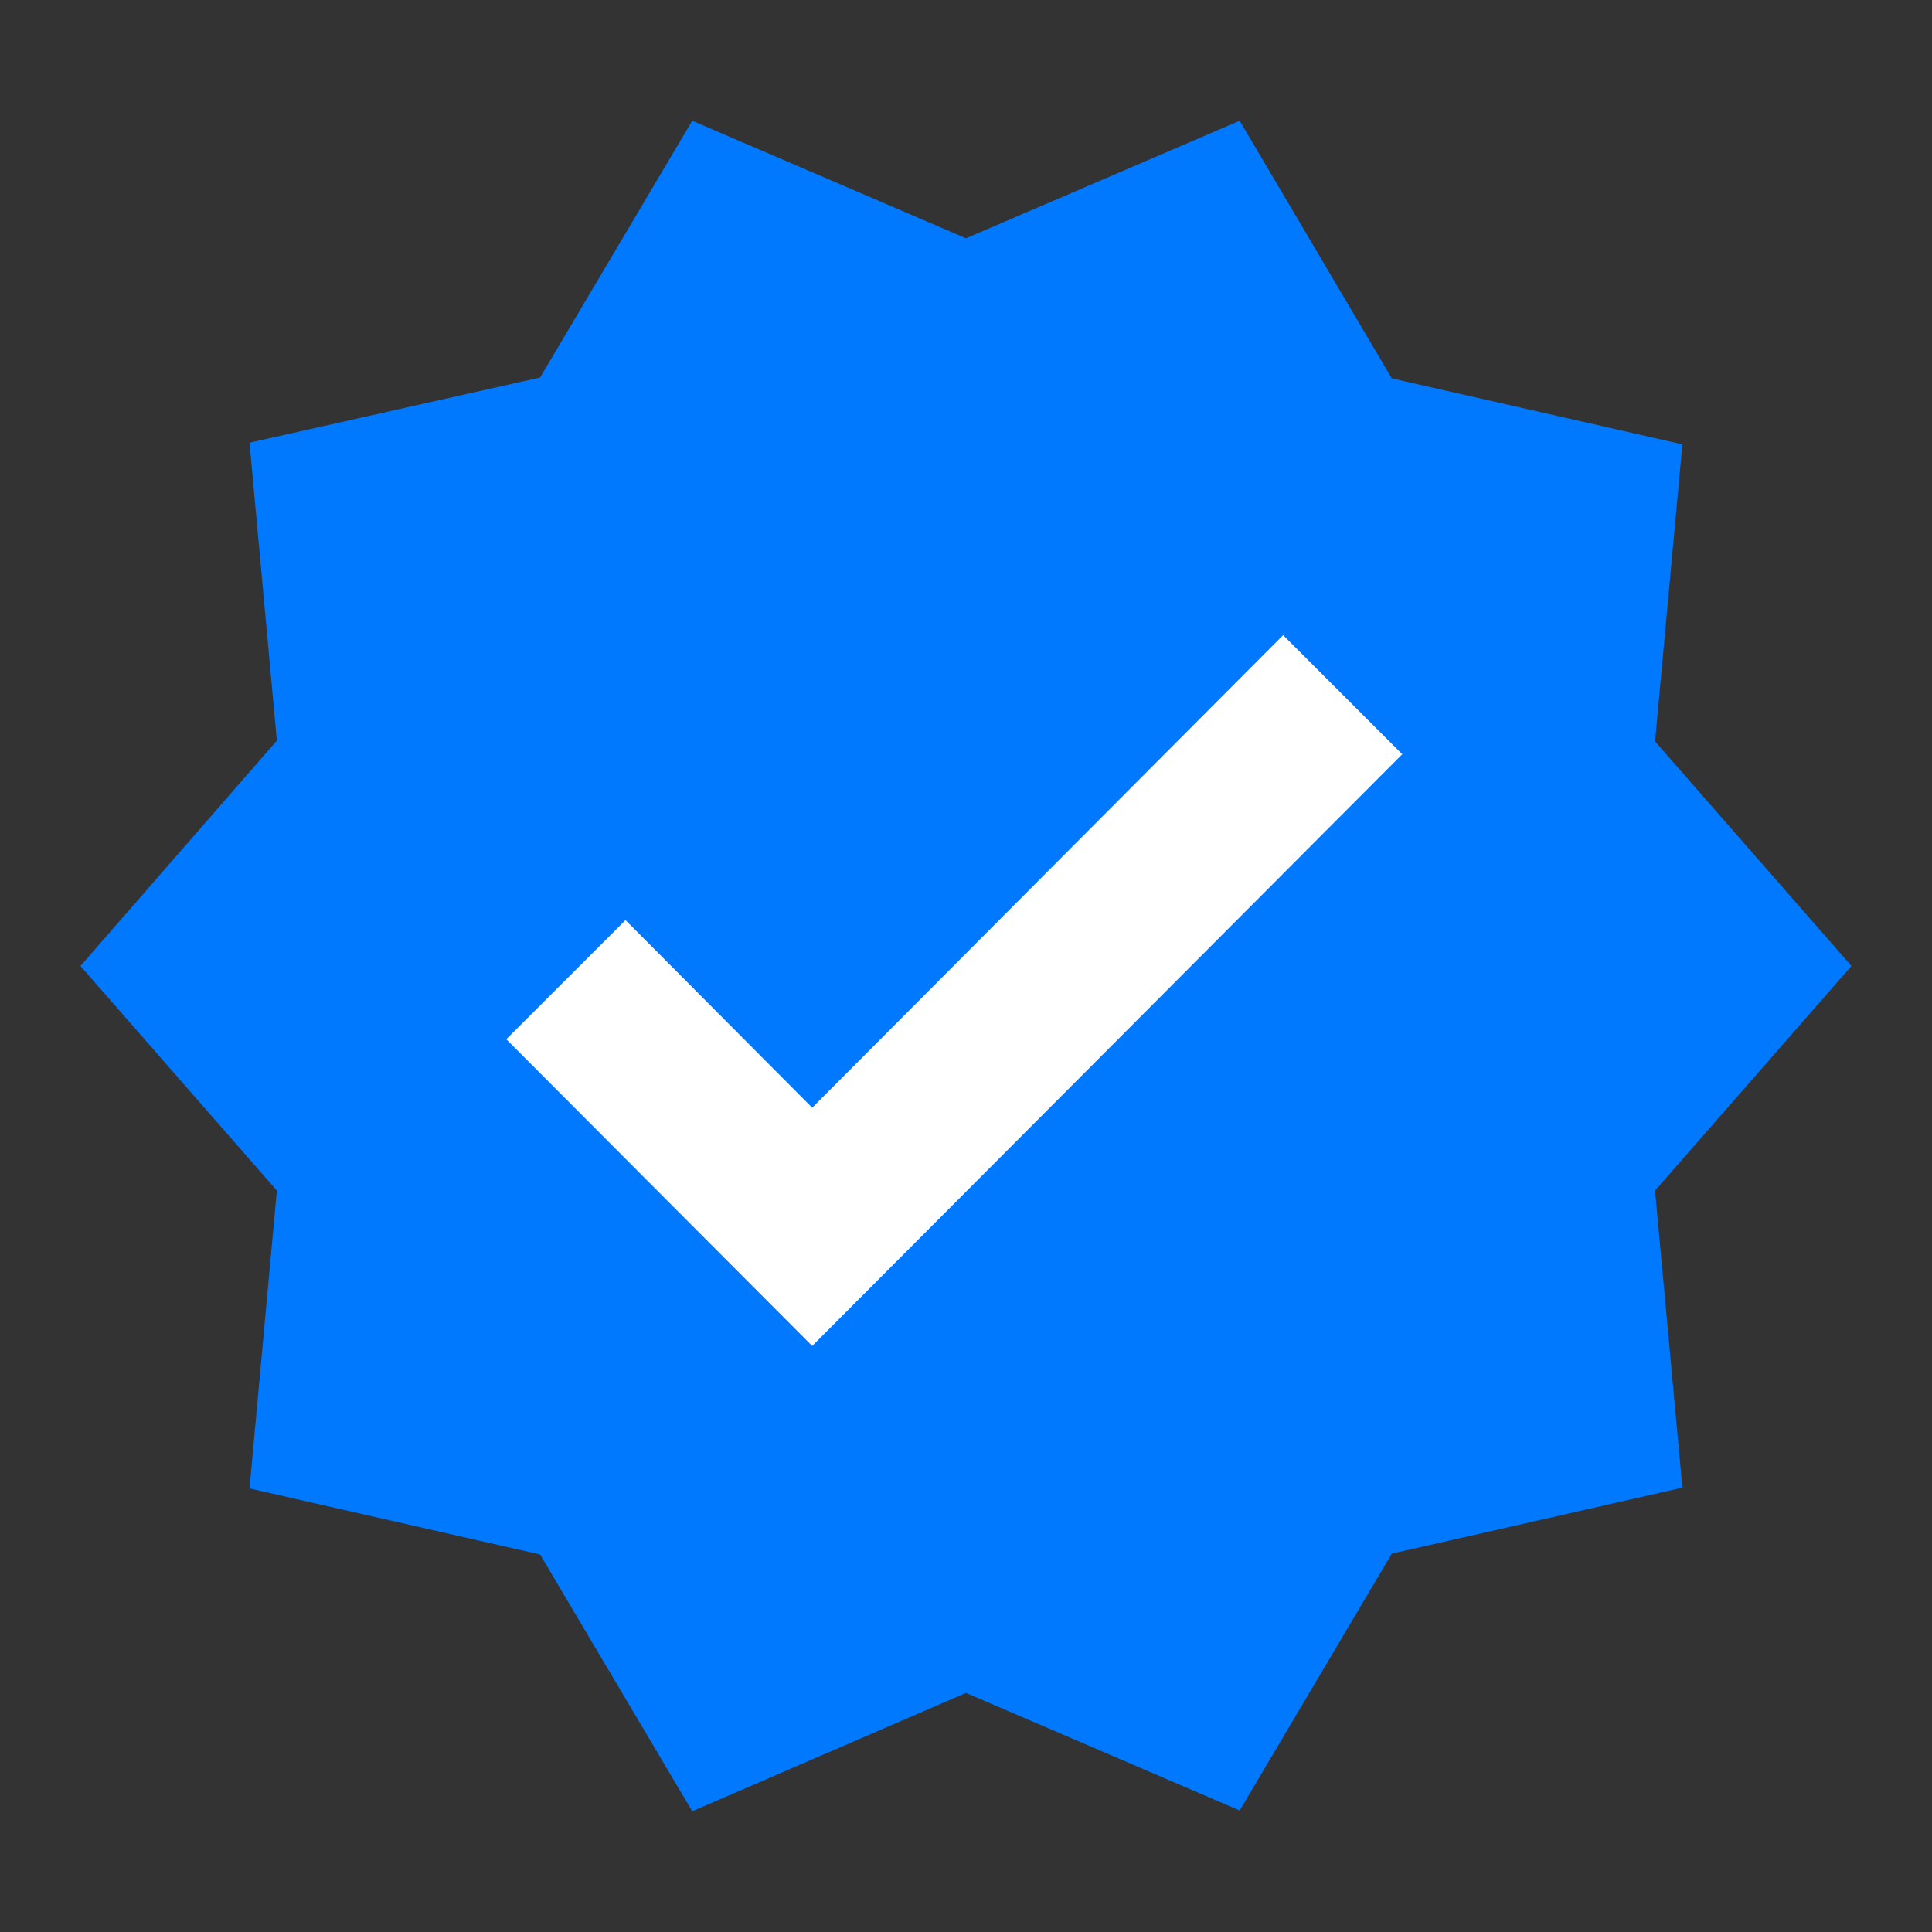 <svg width="20" height="20" viewBox="0 0 20 20" fill="none" xmlns="http://www.w3.org/2000/svg">
<rect x="0" y="0" width="20" height="20" fill="#333333" stroke="none"/>
<g clip-path="url(#clip0_221_4622)">
<circle cx="10" cy="10" r="6" fill="white"/>
<path d="M19.166 10L17.133 7.675L17.416 4.6L14.408 3.917L12.833 1.25L10 2.467L7.166 1.25L5.591 3.908L2.583 4.583L2.866 7.667L0.833 10L2.866 12.325L2.583 15.408L5.591 16.092L7.166 18.75L10 17.525L12.833 18.742L14.408 16.083L17.416 15.4L17.133 12.325L19.166 10ZM8.408 13.933L5.241 10.758L6.475 9.525L8.408 11.467L13.283 6.575L14.516 7.808L8.408 13.933Z" fill="#0179FF"/>
</g>
<defs>
<clipPath id="clip0_221_4622">
<rect width="20" height="20" fill="white"/>
</clipPath>
</defs>
</svg>
